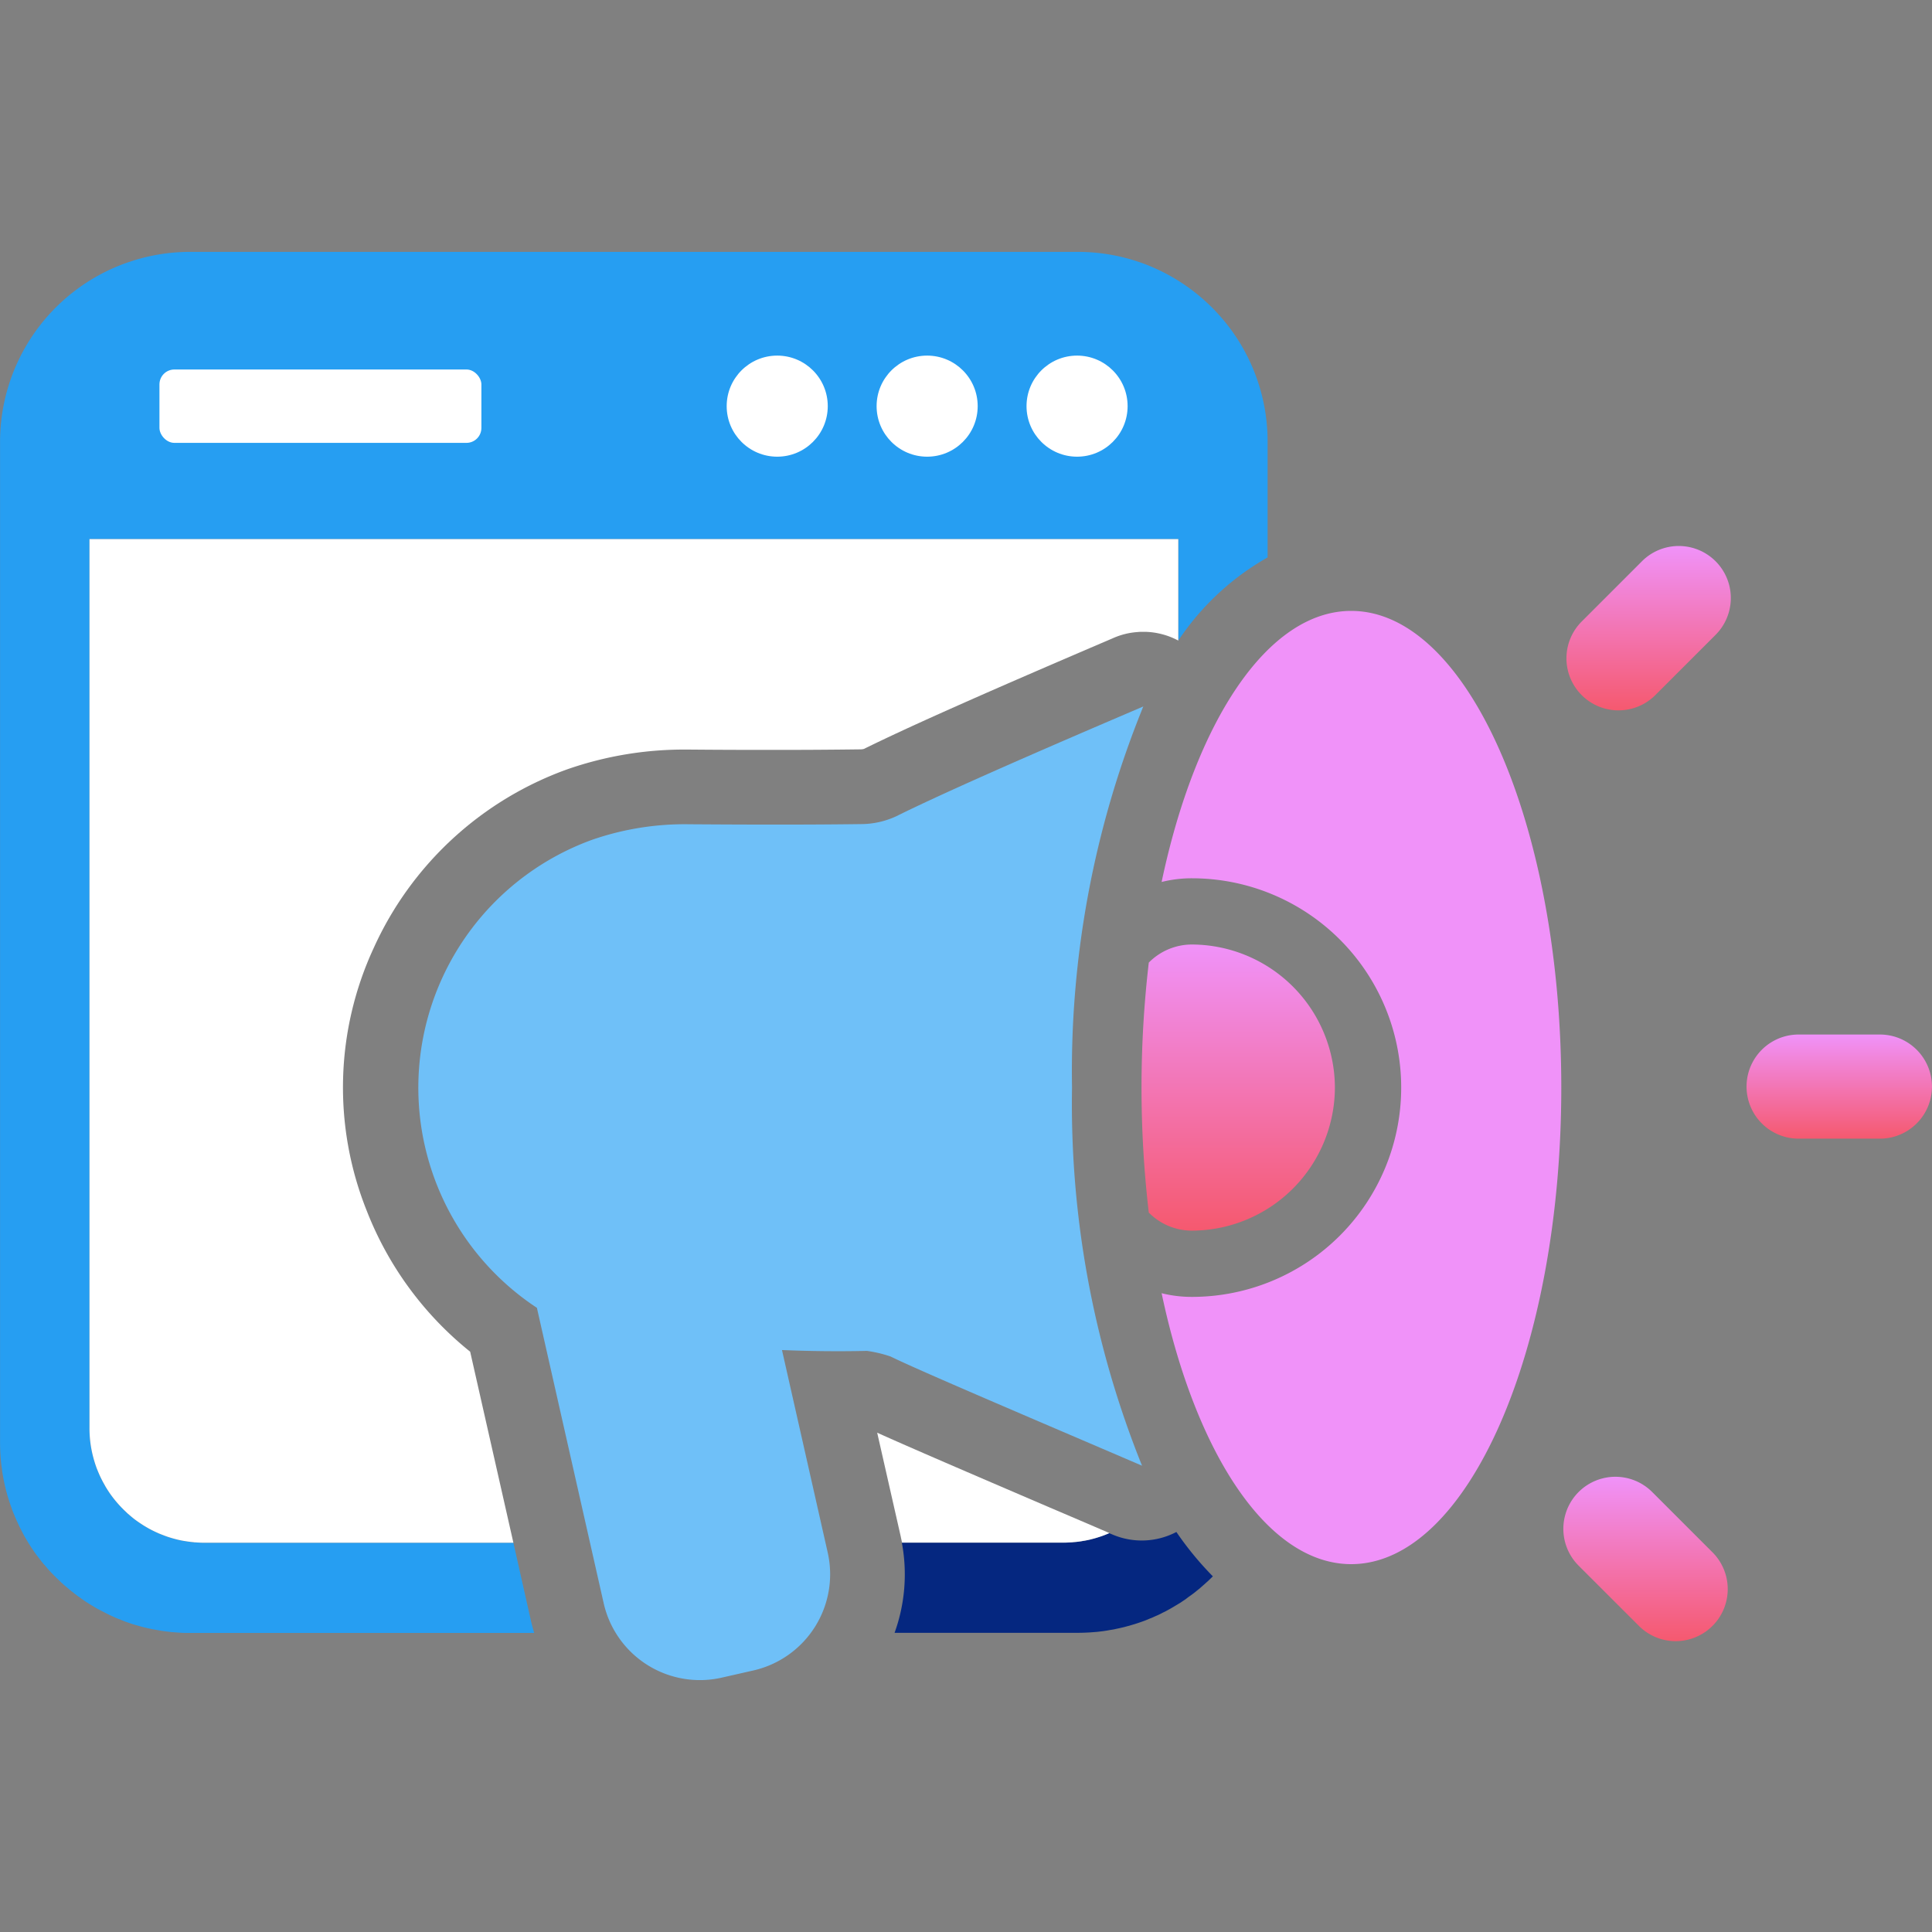 <svg xmlns="http://www.w3.org/2000/svg" width="100" height="100"><rect width="100%" height="100%" fill="#808080" stroke="none"/><defs><linearGradient id="b" x1=".5" x2=".5" y2="1" gradientUnits="objectBoundingBox"><stop offset="0" stop-color="#f092f9"/><stop offset="1" stop-color="#f5596f"/></linearGradient><clipPath id="a"><path data-name="長方形 141" transform="translate(138 68)" fill="#dfdfdf" d="M0 0h100v100H0z"/></clipPath></defs><g data-name="マスクグループ 3" transform="translate(-138 -68)" clip-path="url(#a)"><g transform="translate(138.003 81.037)"><path data-name="パス 221" d="M62.778 68.546a.058.058 0 0 1-.022.025 2.748 2.748 0 0 1-.135.132 2.674 2.674 0 0 1-.2.184c-.049.049-.1.091-.15.135-.065.058-.129.113-.194.172-.055.043-.107.083-.162.129s-.132.107-.2.156-.113.083-.172.123-.129.1-.2.15-.12.077-.178.12-.139.088-.208.129l-.187.113c-.071.043-.142.083-.211.123s-.132.071-.194.107-.15.071-.221.11-.132.068-.2.1-.153.065-.227.1a1.591 1.591 0 0 1-.2.083c-.074.033-.153.065-.227.095s-.139.052-.211.077-.159.055-.236.08-.139.046-.208.065l-.249.071c-.08.022-.139.039-.214.058l-.249.058c-.071.016-.139.028-.214.046s-.175.033-.263.046c-.071.013-.139.028-.211.036-.091.016-.187.03-.285.039a4.263 4.263 0 0 1-.194.022l-.324.025-.162.009a9.164 9.164 0 0 1-.5.013H46.3a8.9 8.9 0 0 0 .376-4.667h8.372c.153 0 .3-.009.447-.019a.793.793 0 0 1 .088-.009c.142-.009.282-.03.421-.052.028-.006.052-.009.077-.013.135-.022.269-.052.4-.083.006-.006.019-.006.028-.009.135-.033.276-.077.408-.12.025-.006.052-.019.077-.025.132-.046.263-.1.389-.153l.022-.009.165.068a3.86 3.86 0 0 0 3.316-.128 16.713 16.713 0 0 0 1.879 2.287Z" fill="#052780"/><path data-name="パス 222" d="M65.608 9.836v5.979a13.612 13.612 0 0 0-4.62 4.3v-5.248H4.628v46.011a5.874 5.874 0 0 0 .247 1.7c.043.151.1.3.151.446 0 0 0 .011.008.016a5.756 5.756 0 0 0 .4.824c0 .008.008.016.011.024.077.128.154.252.239.375a.093.093 0 0 1 .019.027 5.853 5.853 0 0 0 .561.68.187.187 0 0 0 .039.039c.1.1.2.2.306.3l.035.027c.1.093.213.181.324.271a.068.068 0 0 1 .016.011c.117.085.232.167.353.244a.421.421 0 0 1 .058.039c.12.074.239.143.364.213a.152.152 0 0 1 .039.019c.12.061.239.12.364.175l.05.024c.128.054.26.1.391.151.027.008.05.019.077.027.135.043.271.085.41.12a.307.307 0 0 1 .032.008c.131.035.268.061.4.085l.074.011a4.568 4.568 0 0 0 .51.062c.146.011.3.019.449.019H26.57l.9 4c.05.228.112.449.178.669H9.833c-.167 0-.329 0-.491-.011l-.162-.011-.324-.024-.2-.024a8.498 8.498 0 0 1-.287-.039c-.069-.008-.135-.024-.2-.035-.09-.016-.178-.032-.268-.046a5.257 5.257 0 0 0-.213-.046l-.252-.058-.213-.058-.244-.069c-.069-.019-.14-.043-.209-.066l-.239-.082a2.589 2.589 0 0 1-.2-.077l-.232-.093a3.002 3.002 0 0 1-.2-.085l-.221-.1c-.069-.032-.135-.066-.2-.1s-.146-.074-.217-.112-.132-.069-.194-.1-.143-.082-.213-.124l-.186-.112c-.062-.038-.14-.09-.209-.132s-.12-.082-.178-.12-.135-.1-.2-.143-.112-.085-.17-.128-.131-.1-.2-.154-.109-.09-.162-.131c-.066-.058-.131-.112-.2-.17-.05-.043-.1-.09-.151-.135-.066-.058-.128-.12-.194-.186-.046-.043-.093-.085-.135-.132-.069-.066-.135-.135-.2-.2a5.663 5.663 0 0 1-.329-.372l-.093-.1c-.09-.109-.175-.221-.26-.332a.182.182 0 0 1-.024-.032c-.1-.124-.186-.252-.276-.383s-.17-.26-.252-.391l-.054-.093c-.061-.1-.12-.2-.178-.31-.024-.043-.043-.085-.066-.128-.05-.1-.1-.189-.146-.287l-.069-.151c-.043-.09-.082-.181-.124-.274-.033-.069-.051-.128-.075-.178-.039-.09-.074-.181-.109-.271-.014-.058-.038-.117-.061-.179a9.368 9.368 0 0 1-.09-.268l-.058-.189c-.027-.085-.05-.175-.074-.263a3.246 3.246 0 0 1-.05-.2 5.152 5.152 0 0 1-.061-.263c-.016-.069-.027-.139-.043-.209l-.047-.263c-.015-.088-.024-.145-.03-.217s-.024-.167-.035-.255-.016-.151-.024-.228c0-.039-.008-.074-.011-.112-.017-.26-.03-.523-.03-.786V9.836A9.835 9.835 0 0 1 6.455.6c.146-.054.3-.1.457-.154A9.827 9.827 0 0 1 9.833 0h45.942A9.864 9.864 0 0 1 58.7.441c.154.05.306.1.457.154a9.891 9.891 0 0 1 4.207 2.983 9.779 9.779 0 0 1 2.244 6.258Z" fill="#269ef2"/><path data-name="パス 223" d="m57.418 66.317-.022.009a5.154 5.154 0 0 1-.389.153c-.025.006-.052.019-.077.025a5.163 5.163 0 0 1-.408.12c-.009 0-.022 0-.028.009a5.588 5.588 0 0 1-.4.083c-.025 0-.049.006-.077.013a4.523 4.523 0 0 1-.421.052.883.883 0 0 0-.088.009c-.15.009-.295.019-.447.019h-8.377c-.019-.11-.046-.221-.068-.331L45.4 61.119c1.662.751 4.654 2.037 8.918 3.867 1.021.435 2.063.88 3.1 1.328Z" fill="#fff"/><path data-name="パス 224" d="M60.984 14.867v5.251a3.857 3.857 0 0 0-1.7-.452h-.112c-.1 0-.189 0-.287.011a3.755 3.755 0 0 0-1.312.332C51.094 22.777 47 24.595 44.716 25.726a.744.744 0 0 1-.2.024 311.71 311.71 0 0 1-4.393.027c-1.277 0-2.64 0-4.423-.016h-.131a18.369 18.369 0 0 0-6.2 1.018 17.483 17.483 0 0 0-10.035 9.265 17.17 17.17 0 0 0-.356 13.583 17.511 17.511 0 0 0 5.355 7.3l2.237 9.887H10.556c-.151 0-.3-.008-.449-.019-.027 0-.058 0-.085-.008a5.302 5.302 0 0 1-.425-.054l-.074-.011a4.645 4.645 0 0 1-.4-.085.307.307 0 0 1-.032-.008 6.913 6.913 0 0 1-.41-.12c-.027-.008-.05-.019-.077-.027-.131-.047-.263-.1-.391-.151l-.05-.024a5.525 5.525 0 0 1-.364-.175.1.1 0 0 0-.039-.019 9.36 9.36 0 0 1-.364-.213.632.632 0 0 0-.058-.039 7.409 7.409 0 0 1-.353-.244.04.04 0 0 0-.016-.011 7.366 7.366 0 0 1-.324-.271l-.035-.027c-.1-.1-.209-.194-.306-.3a.187.187 0 0 1-.039-.039 5.987 5.987 0 0 1-.561-.68.139.139 0 0 0-.019-.027 7.411 7.411 0 0 1-.239-.375.159.159 0 0 1-.011-.024 5.838 5.838 0 0 1-.4-.824s0-.011-.008-.016a5.7 5.7 0 0 1-.151-.446 5.874 5.874 0 0 1-.247-1.7v-46.01h56.353Z" fill="#fff"/><circle data-name="楕円形 14" cx="2.616" cy="2.616" r="2.616" transform="translate(37.61 5.369)" fill="#fff"/><circle data-name="楕円形 15" cx="2.616" cy="2.616" r="2.616" transform="translate(45.37 5.369)" fill="#fff"/><circle data-name="楕円形 16" cx="2.616" cy="2.616" r="2.616" transform="translate(53.13 5.369)" fill="#fff"/><rect data-name="長方形 142" width="16.664" height="3.798" rx=".773" transform="translate(8.25 6.088)" fill="#fff"/><path data-name="パス 225" d="M59.13 23.639a50.015 50.015 0 0 0-3.645 19.614 50.083 50.083 0 0 0 3.624 19.575c-5.683-2.44-11.556-4.933-13.016-5.653a6.656 6.656 0 0 0-1.221-.29 68.684 68.684 0 0 1-4.4-.044l2.37 10.493A5.107 5.107 0 0 1 39 73.424l-1.665.378a5.105 5.105 0 0 1-6.089-3.846l-3.459-15.3a13.648 13.648 0 0 1 2.867-24.229 14.653 14.653 0 0 1 5.021-.8c2.969.019 5.938.03 8.9-.009a4.359 4.359 0 0 0 1.8-.4c2.674-1.328 7.942-3.615 12.8-5.688-.014.035-.03.069-.044.1Z" fill="#6fc0f8"/><path data-name="パス 226" d="M80.809 43.253c0 13.629-4.869 24.67-10.874 24.67-4.325 0-8.063-5.727-9.813-14.024a6.4 6.4 0 0 0 1.567.191 10.833 10.833 0 0 0 0-21.667 6.4 6.4 0 0 0-1.567.191c1.748-8.3 5.486-14.031 9.813-14.031 6.006 0 10.874 11.046 10.874 24.67Z" fill="#f092f9"/><path data-name="パス 227" d="M69.091 43.253a7.425 7.425 0 0 1-7.4 7.408 3.134 3.134 0 0 1-2.233-.936 55.768 55.768 0 0 1 0-12.938 3.136 3.136 0 0 1 2.233-.936 7.427 7.427 0 0 1 7.4 7.4Z" fill="url(#b)"/><path data-name="パス 228" d="M97.3 45.9h-4.207a2.695 2.695 0 0 1 0-5.39H97.3a2.695 2.695 0 1 1 0 5.39Z" fill="url(#b)"/><path data-name="パス 229" d="M86.728 71.909a2.681 2.681 0 0 1-1.9-.789L81.705 68a2.694 2.694 0 0 1 3.81-3.81l3.119 3.119a2.694 2.694 0 0 1-1.9 4.6Z" fill="url(#b)"/><path data-name="パス 230" d="M83.766 23.732a2.694 2.694 0 0 1-1.9-4.6l3.119-3.119a2.694 2.694 0 1 1 3.81 3.81l-3.119 3.119a2.686 2.686 0 0 1-1.9.789Z" fill="url(#b)"/></g></g></svg>